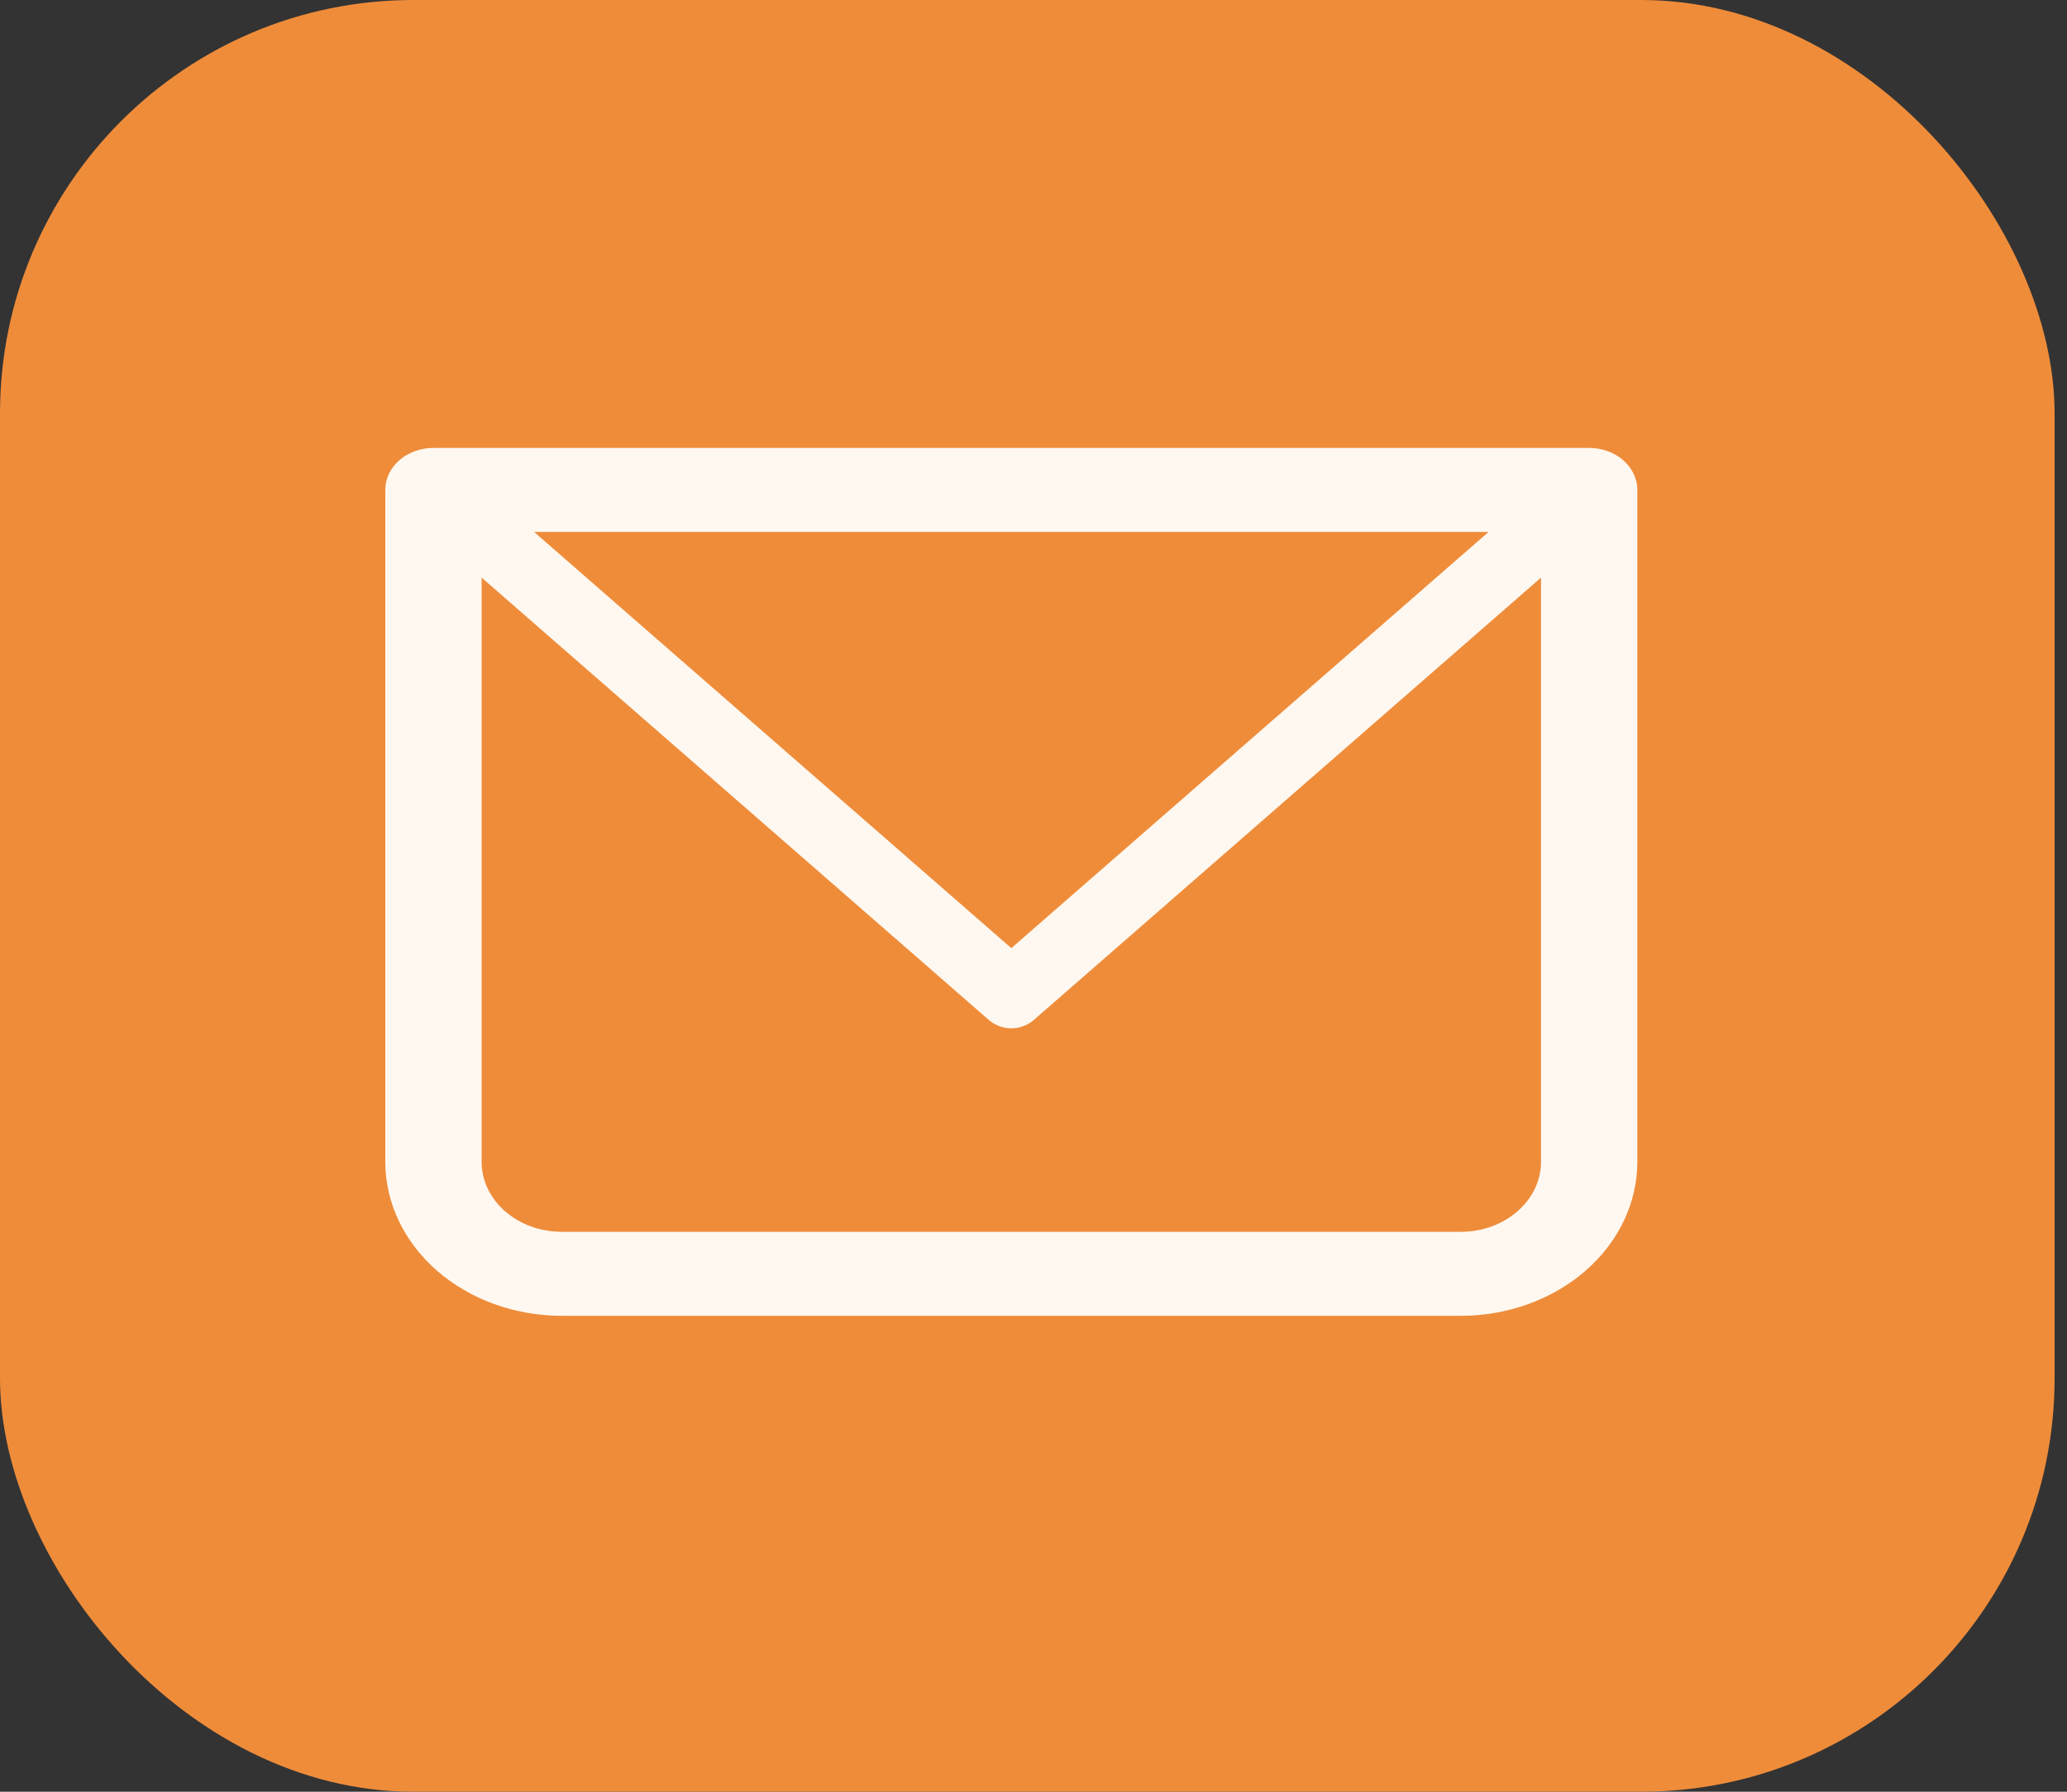 <svg width="30" height="26" viewBox="0 0 30 26" fill="none" xmlns="http://www.w3.org/2000/svg">
<rect x="0" y="0" width="30" height="26" fill="#333333" stroke="none"/>
<g id="fluent:person-48-filled">
<rect width="29.82" height="26" rx="6" fill="#EF8C3A"/>
<g id="Group">
<path id="Vector" d="M6.291 7.109V6.5C6.105 6.5 5.928 6.564 5.796 6.678C5.665 6.793 5.592 6.948 5.592 7.109H6.291ZM23.065 7.109H23.764C23.764 6.948 23.69 6.793 23.559 6.678C23.428 6.564 23.25 6.5 23.065 6.5V7.109ZM6.291 7.719H23.065V6.5H6.291V7.719ZM22.366 7.109V16.859H23.764V7.109H22.366ZM21.201 17.875H8.154V19.094H21.201V17.875ZM6.99 16.859V7.109H5.592V16.859H6.99ZM8.154 17.875C7.511 17.875 6.99 17.42 6.99 16.859H5.592C5.592 17.452 5.862 18.02 6.342 18.439C6.823 18.858 7.475 19.094 8.154 19.094V17.875ZM22.366 16.859C22.366 17.42 21.844 17.875 21.201 17.875V19.094C21.881 19.094 22.532 18.858 23.013 18.439C23.494 18.02 23.764 17.452 23.764 16.859H22.366Z" fill="#FFF8F0"/>
<path id="Vector_2" d="M6.291 7.109L14.678 14.422L23.065 7.109" stroke="#FFF8F0" stroke-linecap="round" stroke-linejoin="round"/>
</g>
</g>
</svg>
